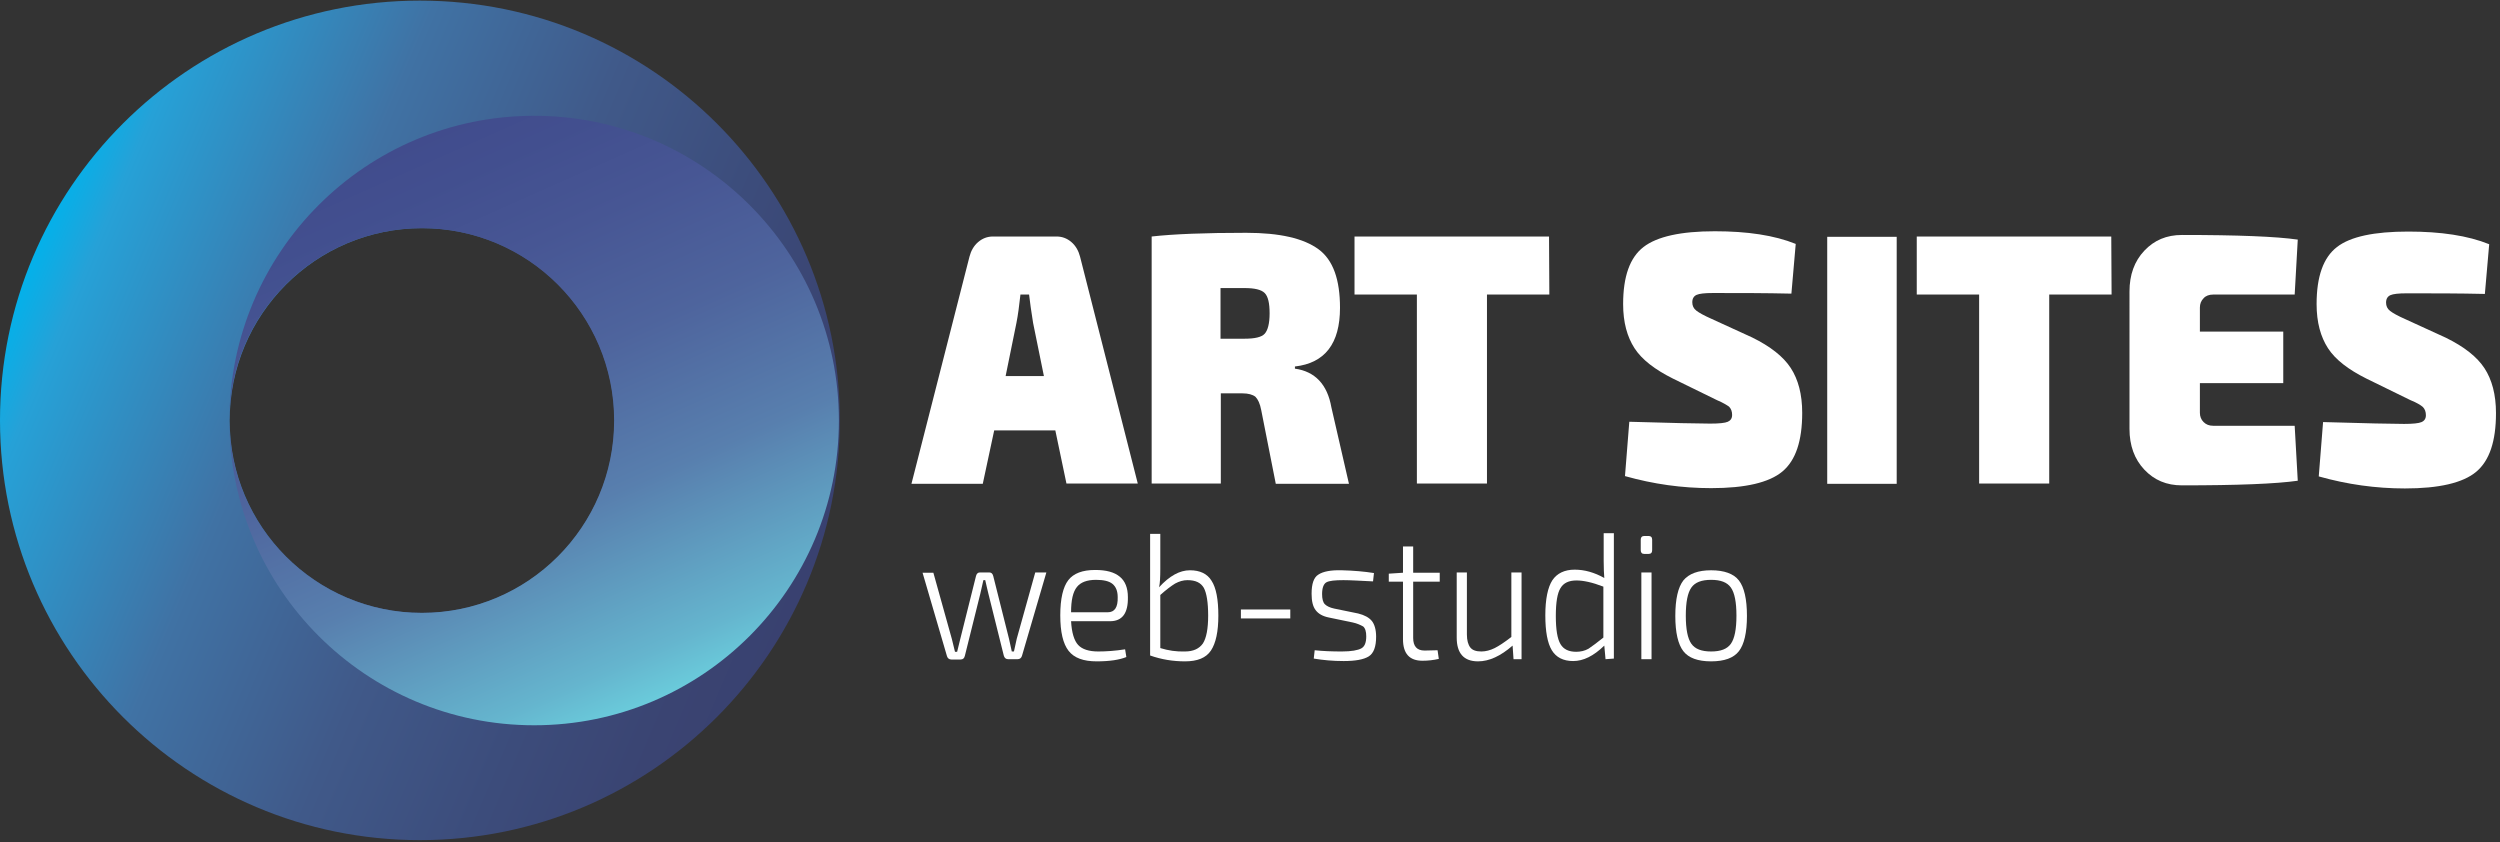 <?xml version="1.0" encoding="utf-8"?>
<!-- Generator: Adobe Illustrator 25.0.1, SVG Export Plug-In . SVG Version: 6.00 Build 0)  -->
<svg version="1.1" id="Слой_1" xmlns="http://www.w3.org/2000/svg" xmlns:xlink="http://www.w3.org/1999/xlink" x="0px" y="0px"
	 width="809.7px" height="272.7px" viewBox="0 0 809.7 272.7" style="enable-background:new 0 0 809.7 272.7;" xml:space="preserve"
	>
<rect x="0" y="0" width="809.7" height="272.7" fill="#333333" stroke="none"/>
<style type="text/css">
	.st0{fill:url(#SVGID_1_);}
	.st1{fill:url(#SVGID_2_);}
	.st2{fill:#FFFFFF;}
</style>
<g>
	
		<linearGradient id="SVGID_1_" gradientUnits="userSpaceOnUse" x1="261.241" y1="84.697" x2="10.799" y2="191.003" gradientTransform="matrix(1 0 0 -1 0 274)">
		<stop  offset="0" style="stop-color:#394170"/>
		<stop  offset="9.260000e-02" style="stop-color:#3A4472"/>
		<stop  offset="0.247" style="stop-color:#3C4C7B"/>
		<stop  offset="0.444" style="stop-color:#405989"/>
		<stop  offset="0.677" style="stop-color:#4072A4"/>
		<stop  offset="0.936" style="stop-color:#26A1D7"/>
		<stop  offset="1" style="stop-color:#03B1EA"/>
	</linearGradient>
	<path class="st0" d="M136,0.2C60.9,0.2,0,61,0,136.1s60.9,136,136,136s136-60.9,136-136S211.1,0.2,136,0.2z M136.7,198.5
		c-34.4,0-62.3-27.9-62.3-62.3c0-34.4,27.9-62.3,62.3-62.3c34.4,0,62.3,27.9,62.3,62.3C199,170.6,171.1,198.5,136.7,198.5z"/>
	
		<linearGradient id="SVGID_2_" gradientUnits="userSpaceOnUse" x1="132.877" y1="228.012" x2="213.163" y2="47.686" gradientTransform="matrix(1 0 0 -1 0 274)">
		<stop  offset="0" style="stop-color:#414C8D"/>
		<stop  offset="8.580000e-02" style="stop-color:#424F8F"/>
		<stop  offset="0.235" style="stop-color:#475694"/>
		<stop  offset="0.43" style="stop-color:#4E649D"/>
		<stop  offset="0.663" style="stop-color:#587FAE"/>
		<stop  offset="0.925" style="stop-color:#65B5CE"/>
		<stop  offset="1" style="stop-color:#6ACBDB"/>
	</linearGradient>
	<path class="st1" d="M173,37.5c-54.5,0-98.7,44.2-98.7,98.7c0-34.4,27.9-62.3,62.3-62.3c34.4,0,62.3,27.9,62.3,62.3
		c0,34.4-27.9,62.3-62.3,62.3c-34.4,0-62.3-27.9-62.3-62.3c0,54.5,44.2,98.7,98.7,98.7s98.7-44.2,98.7-98.7
		C271.7,81.7,227.5,37.5,173,37.5z"/>
</g>
<g>
	<path class="st2" d="M341.8,139.4H322l-3.7,17.3h-23.1L314,83.1c0.5-1.9,1.4-3.5,2.8-4.7s3-1.8,4.8-1.8h20.6c1.8,0,3.4,0.6,4.8,1.8
		c1.4,1.2,2.3,2.8,2.8,4.7l18.7,73.5h-23.1L341.8,139.4z M338.1,121.8l-3.5-17.2c-0.6-3.6-1-6.7-1.3-9.2h-2.8
		c-0.4,3.6-0.8,6.7-1.3,9.2l-3.5,17.2C325.7,121.8,338.1,121.8,338.1,121.8z"/>
	<path class="st2" d="M436.9,156.7h-23.7l-4.7-23.8c-0.4-2.2-1.1-3.6-1.9-4.4c-0.9-0.7-2.3-1.1-4.2-1.1h-7v29.2H373v-80
		c7.1-0.8,17.3-1.2,30.6-1.2c10.9,0,18.6,1.8,23.4,5.3s7,9.9,7,19c0,11.6-4.9,17.9-14.6,19v0.7c6.5,0.9,10.5,5.1,11.8,12.5
		L436.9,156.7z M395.3,109.7h7.8c3.3,0,5.5-0.5,6.5-1.6s1.6-3.3,1.6-6.6s-0.5-5.5-1.6-6.6s-3.3-1.6-6.5-1.6h-7.8V109.7z"/>
	<path class="st2" d="M501.8,95.4h-20.2v61.2h-22.7V95.4h-20.2V76.6h63L501.8,95.4L501.8,95.4z"/>
	<path class="st2" d="M556.1,129.6l-14.3-7c-5.8-2.9-10-6.1-12.4-9.8c-2.4-3.7-3.7-8.4-3.7-14.3c0-9,2.2-15.1,6.6-18.5
		s12.1-5.1,23.1-5.1c10.5,0,19.3,1.3,26.2,4.1l-1.4,16.1c-8.4-0.2-16.8-0.2-25.4-0.2c-2.7,0-4.4,0.2-5.3,0.6
		c-0.9,0.4-1.4,1.2-1.4,2.4c0,1.1,0.4,2,1.3,2.7c0.9,0.7,2.5,1.6,5,2.7l13.1,6c5.9,2.9,10.1,6.2,12.5,9.9s3.7,8.5,3.7,14.5
		c0,9.1-2.1,15.4-6.4,19c-4.3,3.6-12,5.4-23.1,5.4c-9.4,0-18.7-1.3-27.9-3.9l1.4-17.6c13.8,0.4,22.5,0.6,26.2,0.6
		c2.9,0,4.8-0.2,5.7-0.6s1.4-1.1,1.4-2.2s-0.3-2-1-2.7C559.3,131.2,558,130.4,556.1,129.6z"/>
	<path class="st2" d="M614.3,156.7h-22.5v-80h22.5V156.7z"/>
	<path class="st2" d="M683.9,95.4h-20.2v61.2H641V95.4h-20.2V76.6h63L683.9,95.4L683.9,95.4z"/>
	<path class="st2" d="M743.2,137.9l1,17.8c-7,1-19.5,1.5-37.5,1.5c-5,0-9-1.7-12.2-5.1c-3.2-3.4-4.8-7.8-4.8-13.2V94.4
		c0-5.4,1.6-9.8,4.8-13.2c3.2-3.4,7.2-5.1,12.2-5.1c18,0,30.5,0.5,37.5,1.5l-1,17.8h-26.4c-1.3,0-2.4,0.4-3.1,1.2
		c-0.8,0.8-1.2,1.8-1.2,3v7.8h27v16.7h-27v9.6c0,1.2,0.4,2.2,1.2,3c0.8,0.8,1.8,1.2,3.1,1.2L743.2,137.9L743.2,137.9z"/>
	<path class="st2" d="M780.7,129.6l-14.3-7c-5.8-2.9-10-6.1-12.4-9.8c-2.4-3.7-3.7-8.4-3.7-14.3c0-9,2.2-15.1,6.6-18.5
		S769,75,780,75c10.5,0,19.3,1.3,26.2,4.1l-1.4,16.1C796.5,95,788,95,779.5,95c-2.7,0-4.4,0.2-5.3,0.6c-0.9,0.4-1.4,1.2-1.4,2.4
		c0,1.1,0.4,2,1.3,2.7c0.9,0.7,2.5,1.6,5,2.7l13.1,6c5.9,2.9,10.1,6.2,12.5,9.9s3.7,8.5,3.7,14.5c0,9.1-2.1,15.4-6.4,19
		c-4.3,3.6-12,5.4-23.1,5.4c-9.4,0-18.7-1.3-27.9-3.9l1.4-17.6c13.8,0.4,22.5,0.6,26.2,0.6c2.9,0,4.8-0.2,5.7-0.6s1.4-1.1,1.4-2.2
		s-0.3-2-1-2.7C784,131.2,782.7,130.4,780.7,129.6z"/>
</g>
<g>
	<path class="st2" d="M338.9,185.4l-7.9,27c-0.2,0.7-0.7,1.1-1.4,1.1h-3.1c-0.7,0-1.2-0.4-1.4-1.2l-5-20.1c-0.1-0.5-0.3-1.2-0.5-2.1
		s-0.4-1.7-0.5-2.2h-0.6l-1,4.4l-5,20.1c-0.2,0.8-0.6,1.2-1.4,1.2h-3c-0.7,0-1.2-0.4-1.4-1.1l-7.9-27h3.5l6,21.5
		c0.2,0.7,0.5,2,1,4.1h0.7l1-4.1l5.1-20.4c0.2-0.8,0.6-1.2,1.3-1.2h3c0.7,0,1.1,0.4,1.3,1.2l5.1,20.3l0.9,4.1h0.7
		c0.5-2.2,0.8-3.6,0.9-4.1l6-21.5L338.9,185.4L338.9,185.4z"/>
	<path class="st2" d="M359.5,201.2h-12.6c0.2,3.7,1,6.3,2.3,7.7c1.3,1.4,3.5,2.1,6.5,2.1c2.6,0,5.5-0.2,8.7-0.7l0.4,2.5
		c-2.2,0.9-5.4,1.4-9.6,1.4c-4.3,0-7.3-1.1-9.1-3.4c-1.8-2.3-2.7-6.1-2.7-11.5c0-5.4,0.9-9.2,2.6-11.4c1.7-2.2,4.6-3.3,8.7-3.3
		c3.6,0,6.2,0.7,8,2.2c1.7,1.4,2.6,3.6,2.6,6.6C365.4,198.6,363.5,201.2,359.5,201.2z M346.9,198.3h11.9c2.2,0,3.3-1.6,3.2-4.9
		c0-2-0.6-3.4-1.7-4.3c-1.1-0.9-2.9-1.3-5.3-1.3c-3,0-5,0.8-6.2,2.3C347.5,191.7,346.9,194.4,346.9,198.3z"/>
	<path class="st2" d="M375.8,172.9v11.3c0,2.7-0.1,4.7-0.4,6c3.4-3.7,6.7-5.5,10-5.5c3.2,0,5.6,1.1,7,3.4c1.5,2.3,2.2,6.1,2.2,11.3
		c0,5.1-0.8,8.9-2.4,11.3s-4.4,3.5-8.4,3.5c-3.9,0-7.6-0.6-11.3-1.9v-39.4L375.8,172.9L375.8,172.9z M375.8,192.7v17.2
		c2.6,0.8,5.2,1.2,8,1.1c2.7,0,4.6-0.9,5.8-2.6c1.1-1.7,1.7-4.7,1.7-9c0-4.3-0.5-7.3-1.4-9c-1-1.7-2.7-2.5-5.3-2.5
		c-1.4,0-2.7,0.4-4,1.1C379.3,189.8,377.7,191,375.8,192.7z"/>
	<path class="st2" d="M417.9,200.3h-16v-2.9h16V200.3z"/>
	<path class="st2" d="M438.1,201.6l-7.7-1.6c-2-0.4-3.4-1.2-4.3-2.4c-0.9-1.2-1.3-2.9-1.3-5.3c0-3.2,0.7-5.3,2.2-6.2
		c1.5-1,4-1.5,7.6-1.4c3.8,0.1,7.3,0.4,10.4,0.9l-0.3,2.7c-4.2-0.2-7.4-0.4-9.6-0.4c-2.8,0-4.6,0.2-5.5,0.7
		c-0.9,0.5-1.4,1.8-1.4,3.8c0,1.6,0.3,2.7,0.9,3.3c0.6,0.6,1.6,1.1,3,1.4l7.8,1.6c2,0.5,3.5,1.3,4.4,2.4s1.4,2.9,1.4,5.1
		c0,3.3-0.8,5.4-2.4,6.4s-4.3,1.5-8.1,1.5c-3.5,0-6.7-0.3-9.7-0.8l0.3-2.7c2.8,0.3,5.7,0.4,8.8,0.4c3.1,0,5.2-0.4,6.3-1
		c1.1-0.6,1.6-1.9,1.6-3.9c0-1.5-0.3-2.6-1-3.2C440.6,202.4,439.5,201.9,438.1,201.6z"/>
	<path class="st2" d="M465.6,210.6l0.4,2.8c-1.7,0.4-3.5,0.6-5.3,0.6c-4.2,0-6.3-2.3-6.3-7v-18.6h-4.6v-2.6l4.6-0.3v-8.5h3.3v8.5
		h8.6v2.9h-8.6v18.2c0,2.7,1.2,4.1,3.7,4.1L465.6,210.6L465.6,210.6z"/>
	<path class="st2" d="M492.8,185.4v28.1h-2.6l-0.3-4.4c-3.9,3.4-7.6,5.1-11.2,5.1c-4.6,0-6.9-2.6-6.9-7.7v-21.1h3.3v20.1
		c0,1.9,0.4,3.3,1.1,4.2c0.7,0.9,1.9,1.3,3.6,1.3c1.4,0,2.9-0.4,4.3-1.1c1.4-0.7,3.2-1.9,5.4-3.6v-20.9L492.8,185.4L492.8,185.4z"/>
	<path class="st2" d="M520,213.5l-0.4-4.4c-3.5,3.4-6.8,5-10.1,5c-3.2,0-5.5-1.2-6.9-3.5s-2.1-6.1-2.1-11.3c0-5.3,0.8-9.1,2.3-11.4
		c1.5-2.2,3.9-3.4,7.2-3.4c3.2,0,6.4,0.9,9.6,2.7c-0.1-1.3-0.2-3.1-0.2-5.5v-9h3.3v40.6L520,213.5L520,213.5z M519.3,206.5v-16.5
		c-3.6-1.4-6.5-2-8.7-2c-2.5,0-4.2,0.8-5.2,2.5c-1,1.6-1.5,4.6-1.5,9c0,4.4,0.5,7.4,1.5,9.1c1,1.7,2.7,2.5,5.1,2.5
		c1.4,0,2.8-0.3,4-1C515.7,209.3,517.3,208.1,519.3,206.5z"/>
	<path class="st2" d="M532.5,173.6h1.5c0.7,0,1.1,0.4,1.1,1.2v3.4c0,0.8-0.4,1.2-1.1,1.2h-1.5c-0.7,0-1.1-0.4-1.1-1.2v-3.4
		C531.4,174,531.8,173.6,532.5,173.6z M534.9,213.5h-3.3v-28.1h3.3V213.5z"/>
	<path class="st2" d="M545.2,188c1.8-2.2,4.8-3.3,9-3.3s7.3,1.1,9,3.3s2.6,6,2.6,11.5c0,5.4-0.9,9.2-2.6,11.4
		c-1.7,2.2-4.7,3.3-9,3.3s-7.3-1.1-9-3.3s-2.6-6-2.6-11.4C542.6,194,543.5,190.2,545.2,188z M560.6,190.3c-1.2-1.7-3.3-2.5-6.4-2.5
		s-5.2,0.8-6.4,2.5s-1.8,4.7-1.8,9.1s0.6,7.4,1.8,9.1c1.2,1.7,3.3,2.5,6.4,2.5s5.2-0.8,6.4-2.5c1.2-1.7,1.8-4.7,1.8-9.1
		C562.4,195,561.8,192,560.6,190.3z"/>
</g>
</svg>
